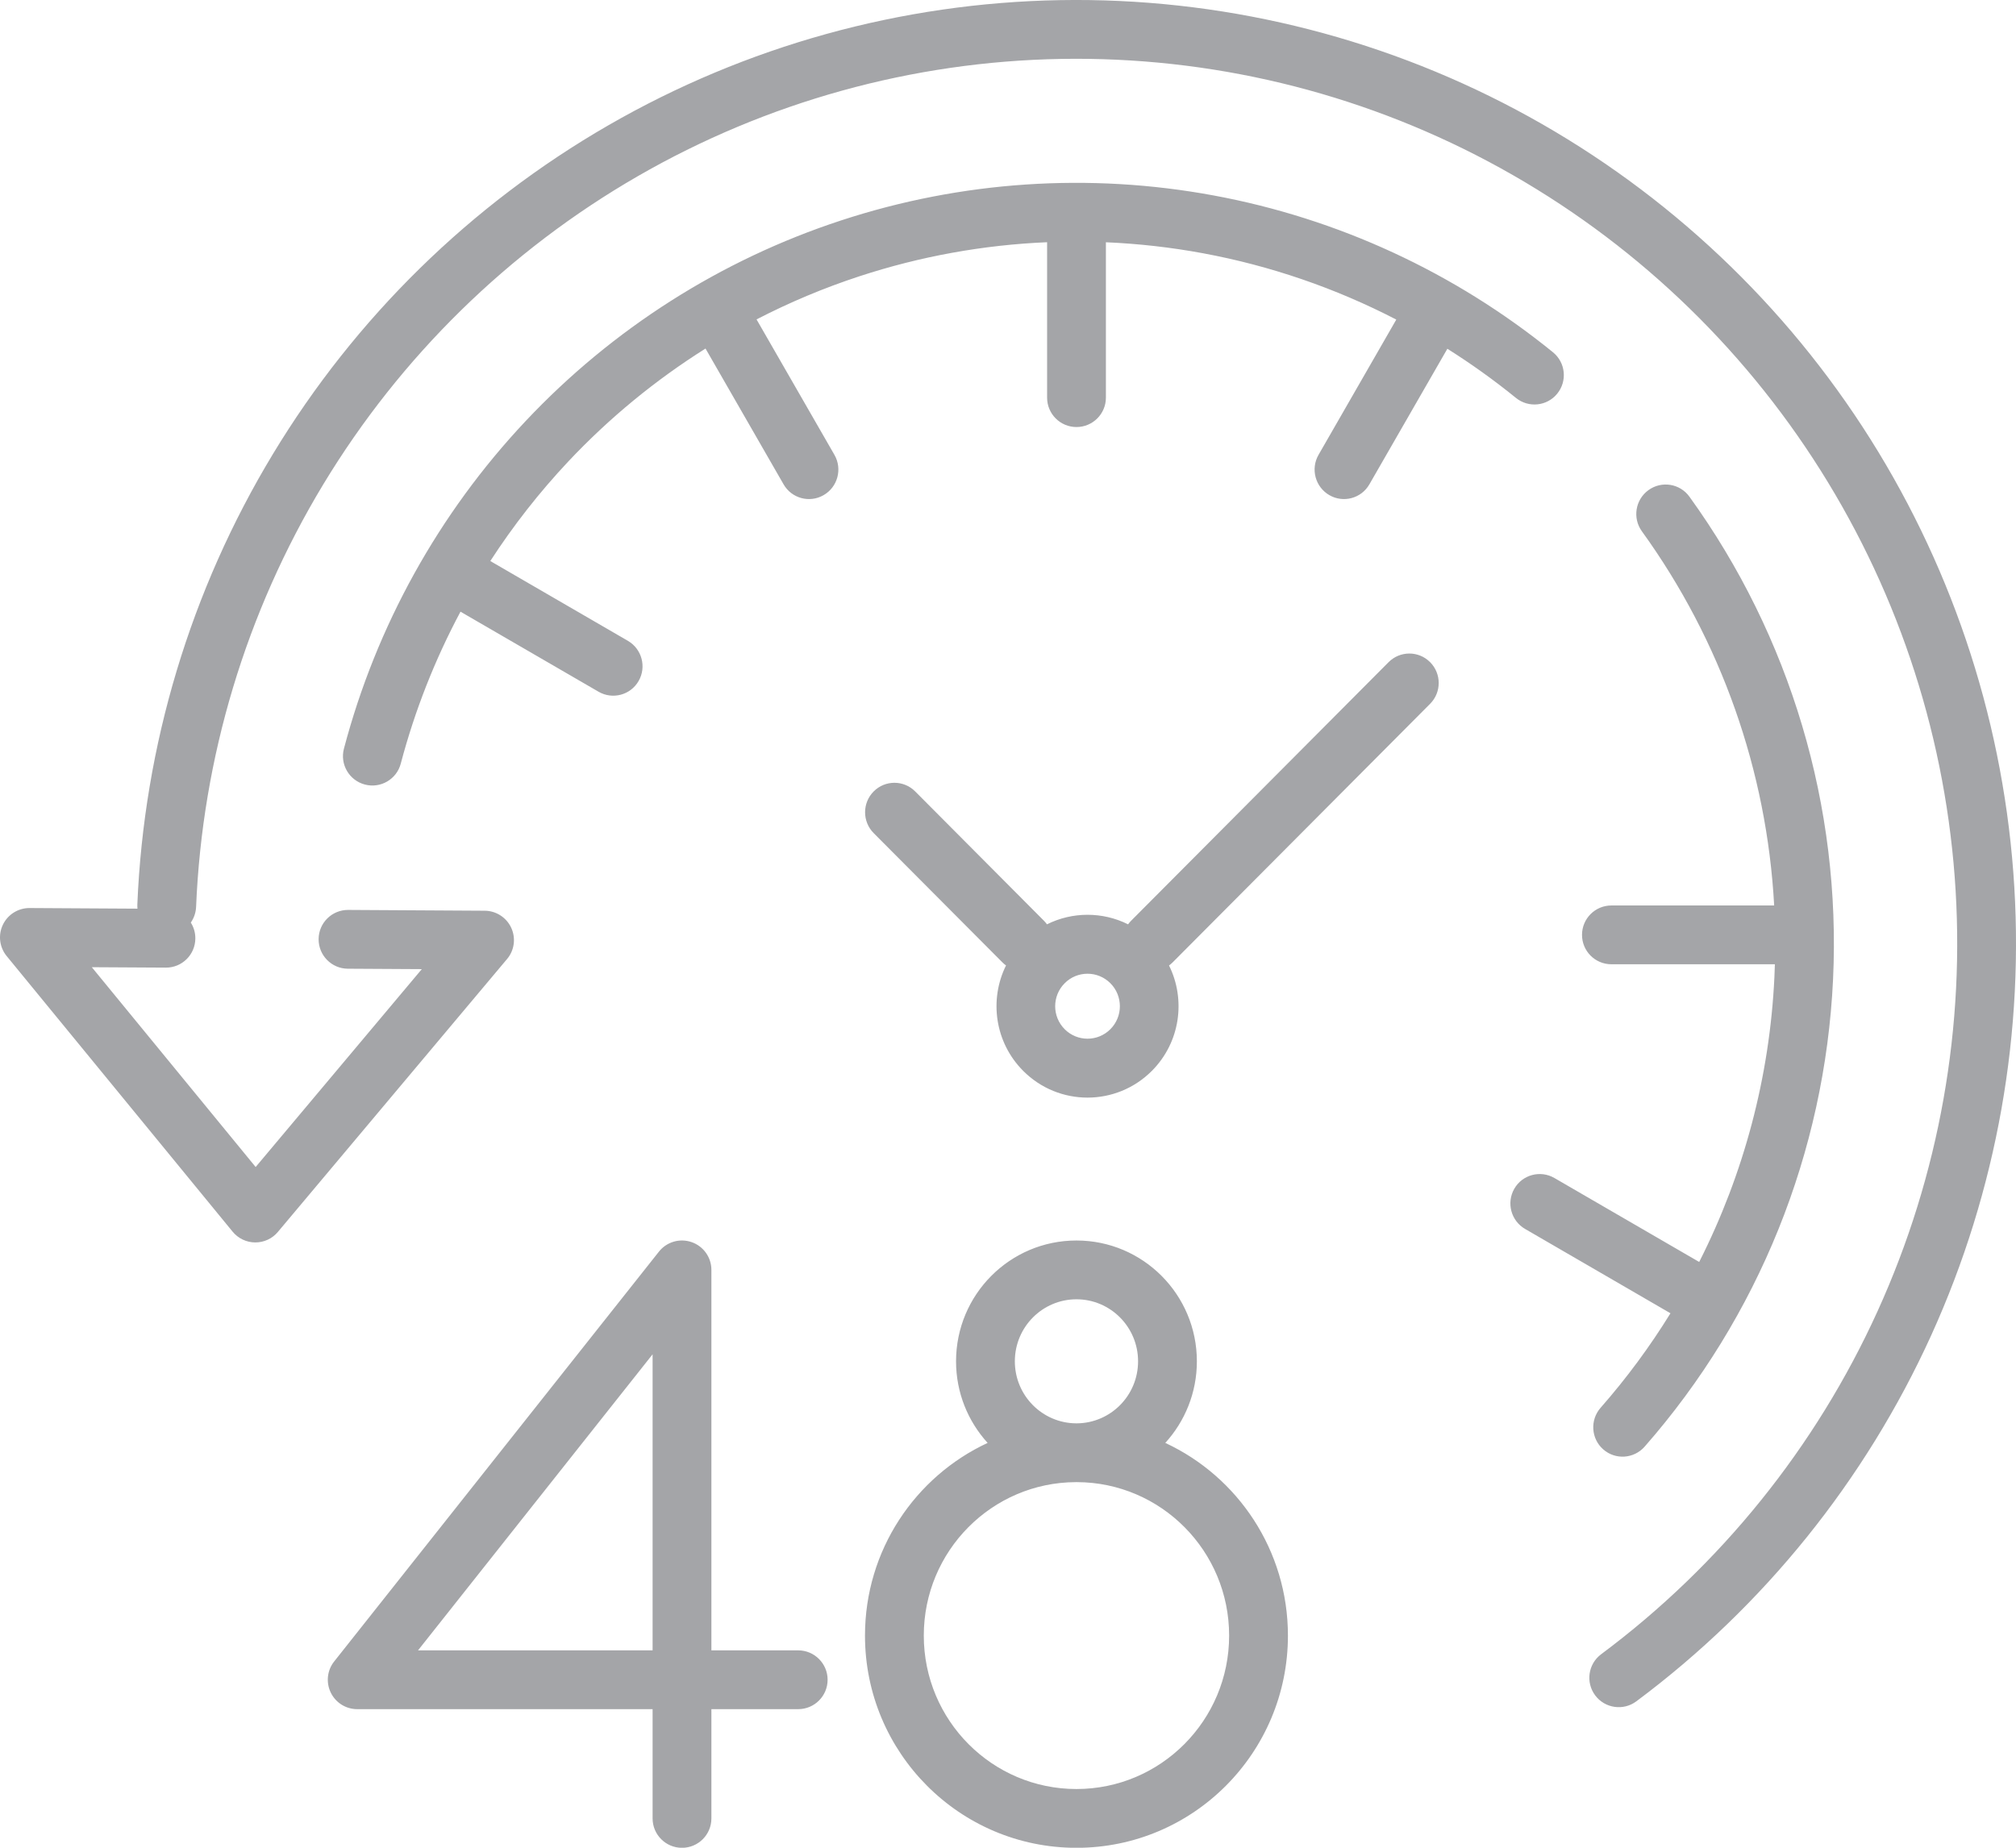 <?xml version="1.0" encoding="UTF-8"?>
<svg width="48px" height="44px" viewBox="0 0 48 44" version="1.1" xmlns="http://www.w3.org/2000/svg" xmlns:xlink="http://www.w3.org/1999/xlink">
    <title>7B4ECAE5-16B0-4DC8-9FD5-2F7A1BF81C2B</title>
    <g id="👌---Final" stroke="none" stroke-width="1" fill="none" fill-rule="evenodd">
        <g id="Payment-Final" transform="translate(-837, -546)" fill="#A4A5A8">
            <g id="Group-9-Copy" transform="translate(837, 386)">
                <g id="Group-14" transform="translate(0, 156)">
                    <g id="Refund" transform="translate(0, 4)">
                        <path d="M37.98,40.371 C37.749,40.061 37.813,39.623 38.123,39.392 C40.968,37.271 43.233,34.461 44.704,31.223 C46.176,27.985 46.808,24.426 46.54,20.876 C46.272,17.327 45.113,13.903 43.171,10.926 C41.23,7.948 38.57,5.514 35.439,3.848 C32.308,2.183 28.808,1.342 25.266,1.403 C21.725,1.464 18.256,2.425 15.183,4.197 C12.111,5.969 9.535,8.493 7.696,11.536 C5.858,14.579 4.816,18.04 4.669,21.596 C4.663,21.735 4.617,21.863 4.543,21.969 C4.612,22.078 4.652,22.208 4.651,22.347 C4.649,22.733 4.334,23.045 3.947,23.042 L2.186,23.032 L6.087,27.79 L10.043,23.078 L8.282,23.068 C7.895,23.066 7.584,22.75 7.586,22.364 C7.588,21.977 7.903,21.666 8.29,21.668 L11.541,21.687 C11.812,21.689 12.058,21.847 12.172,22.093 C12.286,22.34 12.248,22.63 12.073,22.837 L6.616,29.336 C6.483,29.496 6.285,29.587 6.076,29.586 C5.868,29.585 5.671,29.491 5.539,29.33 L0.159,22.767 C-0.013,22.557 -0.049,22.267 0.068,22.022 C0.185,21.777 0.433,21.622 0.704,21.623 L3.273,21.638 C3.27,21.606 3.269,21.572 3.27,21.538 C3.427,17.747 4.537,14.056 6.498,10.812 C8.459,7.567 11.206,4.874 14.484,2.984 C17.762,1.094 21.463,0.068 25.242,0.003 C29.022,-0.062 32.756,0.836 36.096,2.612 C39.436,4.389 42.274,6.986 44.344,10.161 C46.414,13.337 47.65,16.987 47.936,20.771 C48.222,24.555 47.548,28.35 45.979,31.803 C44.409,35.255 41.995,38.252 38.96,40.514 C38.65,40.745 38.211,40.681 37.98,40.371 Z M34.05,16.76 C34.323,16.486 34.323,16.042 34.05,15.768 C33.777,15.494 33.335,15.494 33.062,15.768 L26.932,21.925 C26.905,21.952 26.881,21.981 26.859,22.011 C26.253,21.708 25.534,21.708 24.928,22.011 C24.906,21.981 24.882,21.952 24.855,21.925 L21.79,18.846 C21.517,18.572 21.075,18.572 20.802,18.846 C20.529,19.12 20.529,19.565 20.802,19.839 L23.867,22.917 C23.894,22.944 23.923,22.969 23.953,22.99 C23.549,23.805 23.685,24.821 24.361,25.5 C25.207,26.35 26.579,26.35 27.426,25.5 C28.102,24.821 28.238,23.805 27.834,22.991 C27.864,22.969 27.893,22.944 27.92,22.917 L34.05,16.76 Z M28.899,4.655 C25.938,4.106 22.888,4.31 20.026,5.249 C17.164,6.187 14.582,7.83 12.515,10.027 C10.447,12.224 8.96,14.905 8.189,17.827 C8.09,18.2 8.313,18.583 8.687,18.682 C9.061,18.781 9.444,18.558 9.542,18.184 C9.876,16.922 10.354,15.708 10.964,14.566 L14.251,16.472 C14.585,16.666 15.012,16.552 15.205,16.217 C15.398,15.882 15.283,15.453 14.948,15.259 L11.674,13.36 C12.22,12.517 12.842,11.722 13.534,10.986 C14.508,9.951 15.606,9.05 16.798,8.3 L18.657,11.534 C18.849,11.869 19.277,11.984 19.611,11.79 C19.946,11.596 20.06,11.167 19.868,10.832 L18.013,7.606 C18.799,7.2 19.617,6.856 20.462,6.579 C21.914,6.103 23.417,5.832 24.931,5.768 L24.931,9.469 C24.931,9.856 25.244,10.169 25.631,10.169 C26.017,10.169 26.331,9.856 26.331,9.469 L26.331,5.769 C27.104,5.802 27.877,5.889 28.644,6.031 C30.252,6.329 31.802,6.863 33.245,7.61 L31.393,10.832 C31.201,11.167 31.316,11.596 31.65,11.79 C31.984,11.984 32.412,11.869 32.604,11.534 L34.461,8.305 C35.026,8.661 35.571,9.051 36.093,9.475 C36.393,9.719 36.834,9.674 37.077,9.374 C37.321,9.074 37.276,8.633 36.976,8.389 C34.636,6.487 31.859,5.203 28.899,4.655 Z M38.171,34.513 C37.882,34.258 37.854,33.815 38.109,33.524 C38.729,32.818 39.285,32.064 39.773,31.273 L36.312,29.265 C35.977,29.071 35.862,28.643 36.055,28.307 C36.248,27.972 36.675,27.858 37.01,28.052 L40.457,30.051 C41.519,27.955 42.136,25.643 42.248,23.262 C42.253,23.162 42.256,23.062 42.259,22.962 L38.367,22.962 C37.98,22.962 37.667,22.649 37.667,22.262 C37.667,21.875 37.98,21.562 38.367,21.562 L42.242,21.562 C42.068,18.361 40.981,15.265 39.092,12.651 C38.866,12.338 38.935,11.9 39.248,11.672 C39.561,11.444 39.998,11.514 40.224,11.827 C42.631,15.158 43.838,19.213 43.644,23.325 C43.45,27.437 41.868,31.361 39.158,34.449 C38.902,34.74 38.461,34.769 38.171,34.513 Z M25.349,24.508 C25.649,24.81 26.137,24.81 26.438,24.508 C26.739,24.206 26.739,23.716 26.438,23.414 C26.137,23.112 25.649,23.112 25.349,23.414 C25.048,23.716 25.048,24.206 25.349,24.508 Z M16.938,30.24 C16.938,29.942 16.75,29.677 16.468,29.579 C16.187,29.481 15.874,29.571 15.689,29.805 L7.956,39.565 C7.789,39.776 7.758,40.063 7.875,40.305 C7.992,40.547 8.236,40.7 8.505,40.7 L15.538,40.7 L15.538,43.302 C15.538,43.688 15.851,44.002 16.238,44.002 C16.625,44.002 16.938,43.688 16.938,43.302 L16.938,40.7 L19.005,40.7 C19.391,40.7 19.705,40.387 19.705,40 C19.705,39.614 19.391,39.3 19.005,39.3 L16.938,39.3 L16.938,30.24 Z M15.538,32.25 L15.538,39.3 L9.953,39.3 L15.538,32.25 Z M25.63,30.94 C24.823,30.94 24.163,31.598 24.163,32.417 C24.163,33.231 24.816,33.887 25.618,33.894 C25.622,33.894 25.626,33.894 25.63,33.894 C25.634,33.894 25.638,33.894 25.642,33.894 C26.444,33.887 27.097,33.231 27.097,32.417 C27.097,31.598 26.437,30.94 25.63,30.94 Z M22.763,32.417 C22.763,30.831 24.043,29.54 25.63,29.54 C27.216,29.54 28.497,30.831 28.497,32.417 C28.497,33.165 28.212,33.847 27.745,34.36 C29.47,35.162 30.665,36.916 30.665,38.948 C30.665,41.736 28.414,44.002 25.63,44.002 C22.846,44.002 20.595,41.736 20.595,38.948 C20.595,36.916 21.79,35.162 23.515,34.36 C23.048,33.847 22.763,33.165 22.763,32.417 Z M25.616,35.294 C23.618,35.301 21.995,36.931 21.995,38.948 C21.995,40.969 23.625,42.602 25.63,42.602 C27.635,42.602 29.265,40.969 29.265,38.948 C29.265,36.931 27.642,35.301 25.644,35.294 C25.639,35.294 25.635,35.294 25.63,35.294 C25.625,35.294 25.621,35.294 25.616,35.294 Z" id="Shape"></path>
                    </g>
                </g>
            </g>
        </g>
    </g>
</svg>